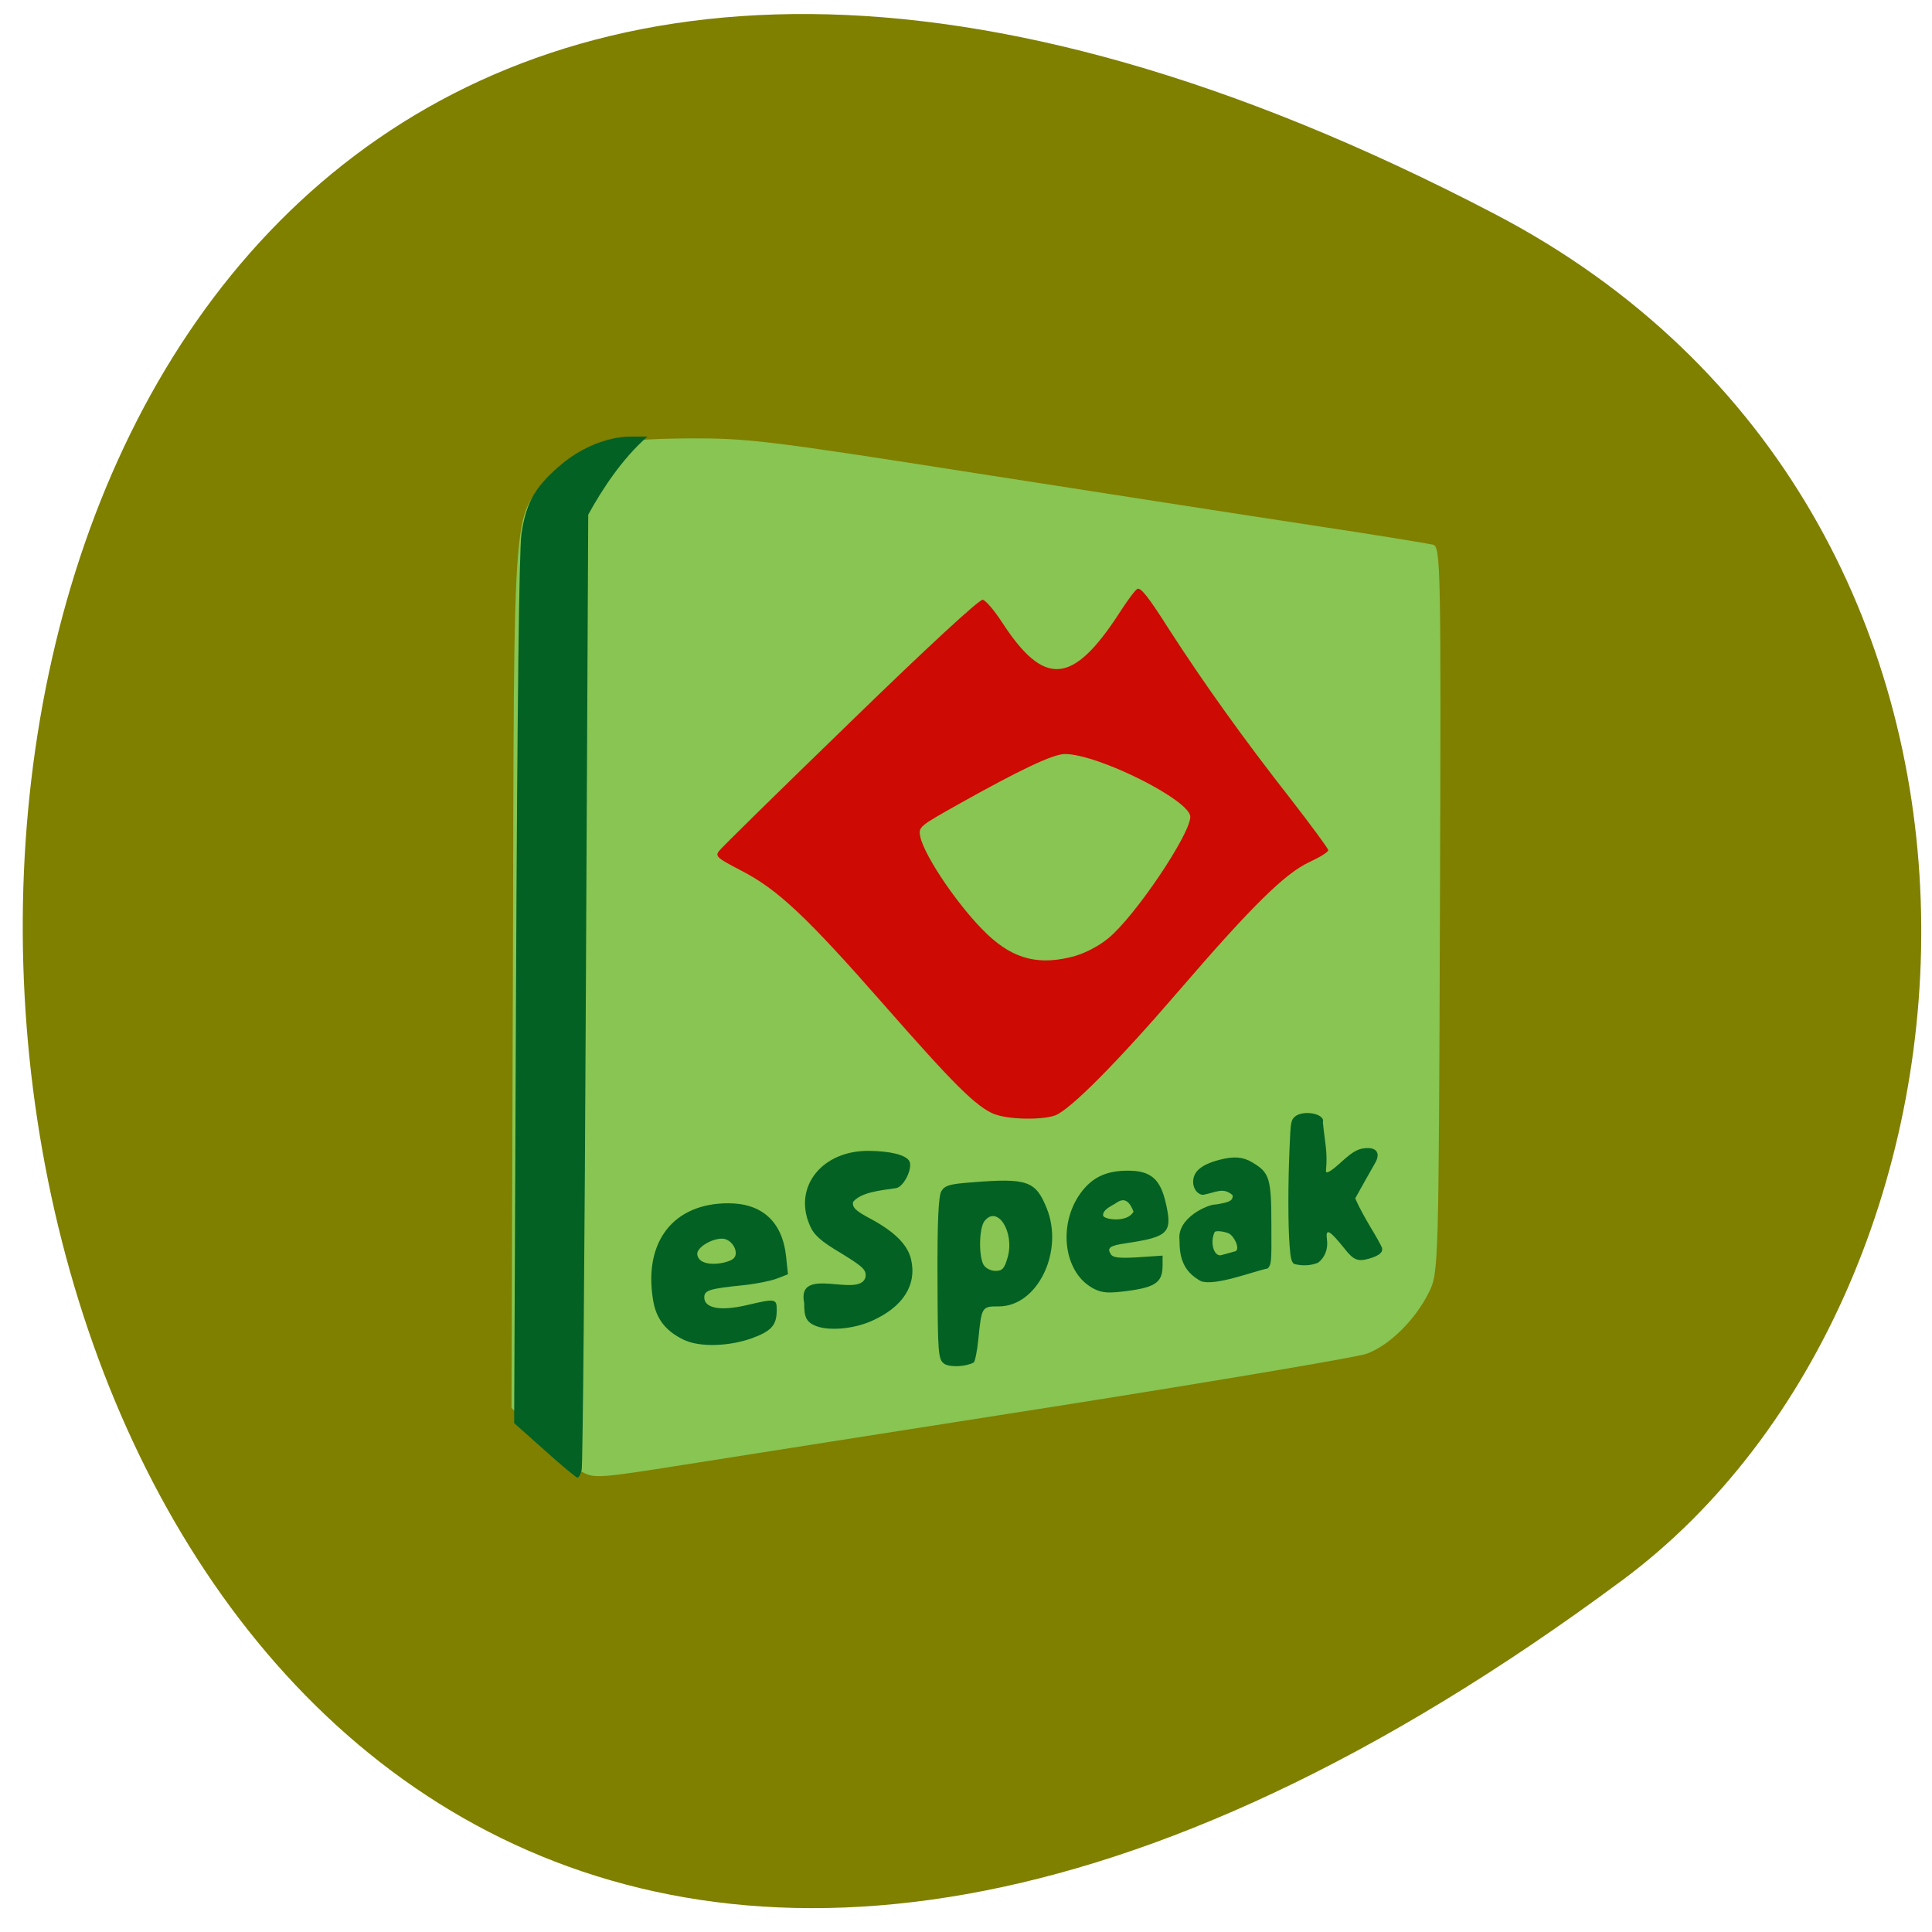 <svg xmlns="http://www.w3.org/2000/svg" viewBox="0 0 32 32"><path d="m 24.762 3.547 c -35.16 -18.375 -30.395 46.742 2.105 22.629 c 6.516 -4.832 7.375 -17.676 -2.105 -22.629" fill="#7f7f00"/><path d="m 9.633 24.375 c -0.113 -0.066 -0.422 -0.332 -0.684 -0.59 l -0.477 -0.465 l 0.023 -7.188 c 0.023 -8.203 -0.027 -7.578 0.699 -8.258 c 0.543 -0.508 0.891 -0.602 2.215 -0.613 c 0.977 -0.004 1.301 0.035 4.738 0.574 c 2.031 0.316 4.539 0.707 5.57 0.863 c 1.035 0.156 1.941 0.305 2.02 0.324 c 0.125 0.039 0.133 0.352 0.113 6.05 c -0.02 5.965 -0.023 6.01 -0.184 6.336 c -0.227 0.457 -0.66 0.883 -1.035 1.016 c -0.176 0.059 -2.461 0.445 -5.078 0.859 c -2.617 0.41 -5.426 0.852 -6.234 0.98 c -1.41 0.223 -1.484 0.227 -1.684 0.113" fill="#88c552"/><path d="m 16.477 18.457 c -0.309 -0.125 -0.668 -0.484 -1.844 -1.824 c -1.289 -1.469 -1.758 -1.906 -2.367 -2.219 c -0.383 -0.199 -0.422 -0.23 -0.359 -0.316 c 0.039 -0.055 1.02 -1.016 2.176 -2.137 c 1.281 -1.246 2.141 -2.039 2.195 -2.027 c 0.047 0.008 0.191 0.176 0.32 0.375 c 0.699 1.074 1.168 1.039 1.945 -0.16 c 0.117 -0.184 0.246 -0.359 0.289 -0.391 c 0.055 -0.043 0.18 0.113 0.535 0.672 c 0.578 0.895 1.219 1.793 2.02 2.816 c 0.336 0.434 0.613 0.809 0.613 0.836 c 0 0.031 -0.141 0.117 -0.309 0.195 c -0.402 0.184 -0.957 0.73 -2.148 2.113 c -1.031 1.199 -1.82 1.996 -2.07 2.086 c -0.223 0.078 -0.773 0.066 -0.992 -0.02 m 1.332 -2.625 c 0.168 -0.047 0.398 -0.168 0.547 -0.293 c 0.441 -0.363 1.355 -1.719 1.355 -2.01 c 0 -0.273 -1.527 -1.039 -2.078 -1.039 c -0.195 0 -0.754 0.266 -1.762 0.832 c -0.648 0.363 -0.664 0.375 -0.633 0.535 c 0.07 0.332 0.664 1.199 1.117 1.625 c 0.441 0.414 0.863 0.516 1.453 0.352" fill="#cd0a03"/><g fill="#036123"><path d="m 9.02 24.02 l -0.504 -0.449 l 0.031 -7.164 c 0.02 -4.609 0.051 -7.309 0.09 -7.566 c 0.078 -0.512 0.215 -0.758 0.605 -1.102 c 0.359 -0.32 0.813 -0.508 1.215 -0.508 h 0.266 c -0.422 0.371 -0.75 0.875 -0.98 1.293 l -0.039 7.852 c -0.02 4.316 -0.051 7.906 -0.07 7.973 c -0.016 0.07 -0.047 0.125 -0.07 0.125 c -0.02 0 -0.266 -0.203 -0.543 -0.453"/><path d="m 11.344 22.2 c -0.313 -0.145 -0.477 -0.352 -0.527 -0.668 c -0.16 -0.965 0.336 -1.602 1.246 -1.602 c 0.559 0 0.895 0.305 0.957 0.879 l 0.031 0.297 l -0.191 0.074 c -0.109 0.039 -0.363 0.09 -0.566 0.109 c -0.539 0.055 -0.629 0.082 -0.629 0.199 c 0 0.18 0.262 0.23 0.688 0.133 c 0.496 -0.117 0.512 -0.113 0.512 0.078 c 0 0.254 -0.09 0.352 -0.43 0.473 c -0.371 0.129 -0.84 0.141 -1.09 0.027 m 0.805 -1.355 c 0.102 -0.094 -0.023 -0.328 -0.191 -0.328 c -0.18 0 -0.426 0.152 -0.41 0.262 c 0.035 0.238 0.512 0.152 0.602 0.066"/><path d="m 13.445 21.93 c -0.102 -0.07 -0.125 -0.137 -0.125 -0.348 c -0.133 -0.641 0.922 -0.066 1.016 -0.43 c 0.016 -0.121 -0.043 -0.172 -0.41 -0.398 c -0.336 -0.199 -0.449 -0.301 -0.516 -0.465 c -0.273 -0.637 0.211 -1.238 0.988 -1.227 c 0.348 0.004 0.598 0.066 0.66 0.164 c 0.07 0.105 -0.082 0.43 -0.215 0.453 c -0.266 0.039 -0.578 0.066 -0.715 0.23 c -0.012 0.094 0.047 0.148 0.289 0.277 c 0.395 0.211 0.613 0.426 0.672 0.668 c 0.102 0.43 -0.133 0.797 -0.656 1.027 c -0.336 0.148 -0.797 0.172 -0.988 0.047"/><path d="m 15.637 22.586 c -0.098 -0.07 -0.105 -0.176 -0.109 -1.406 c -0.004 -0.938 0.016 -1.367 0.063 -1.449 c 0.059 -0.098 0.141 -0.121 0.512 -0.148 c 0.914 -0.074 1.051 -0.023 1.234 0.43 c 0.289 0.715 -0.152 1.625 -0.793 1.625 c -0.281 0 -0.285 0 -0.34 0.547 c -0.02 0.199 -0.055 0.371 -0.078 0.383 c -0.129 0.07 -0.395 0.082 -0.488 0.02 m 1.051 -1.758 c 0.121 -0.422 -0.168 -0.879 -0.383 -0.605 c -0.09 0.117 -0.098 0.574 -0.016 0.723 c 0.035 0.059 0.121 0.102 0.199 0.102 c 0.113 0 0.148 -0.039 0.199 -0.219"/><path d="m 18.08 21.324 c -0.48 -0.281 -0.559 -1.09 -0.152 -1.602 c 0.188 -0.234 0.41 -0.332 0.758 -0.332 c 0.371 0 0.531 0.137 0.621 0.527 c 0.117 0.504 0.051 0.57 -0.664 0.676 c -0.266 0.039 -0.313 0.078 -0.242 0.184 c 0.035 0.055 0.148 0.066 0.453 0.047 l 0.402 -0.027 v 0.164 c 0 0.293 -0.129 0.371 -0.688 0.434 c -0.25 0.027 -0.344 0.012 -0.488 -0.07 m 0.41 -1.402 c -0.051 0.039 -0.23 0.105 -0.219 0.211 c 0.012 0.066 0.402 0.125 0.504 -0.066 c -0.059 -0.148 -0.137 -0.25 -0.285 -0.145"/><path d="m 19.891 21.22 c -0.301 -0.164 -0.355 -0.402 -0.355 -0.684 c -0.043 -0.367 0.48 -0.594 0.605 -0.586 c 0.234 -0.039 0.277 -0.063 0.277 -0.152 c -0.156 -0.141 -0.281 -0.047 -0.488 -0.008 c -0.09 0 -0.168 -0.098 -0.168 -0.211 c 0 -0.18 0.141 -0.293 0.445 -0.371 c 0.23 -0.059 0.383 -0.047 0.531 0.043 c 0.293 0.172 0.32 0.262 0.32 1.063 c 0.004 0.59 0 0.625 -0.059 0.695 c -0.25 0.051 -0.871 0.297 -1.109 0.211 m 0.574 -0.496 c 0.082 -0.039 -0.027 -0.262 -0.117 -0.297 c -0.051 -0.023 -0.191 -0.051 -0.227 -0.023 c -0.082 0.164 -0.02 0.406 0.102 0.387"/><path d="m 21.434 20.934 c -0.043 -0.031 -0.059 -0.094 -0.074 -0.301 c -0.027 -0.324 -0.027 -1.051 0 -1.637 c 0.016 -0.402 0.023 -0.441 0.082 -0.496 c 0.133 -0.125 0.512 -0.055 0.469 0.086 c 0.031 0.336 0.082 0.484 0.051 0.809 c 0 0.055 0.082 0.008 0.258 -0.152 c 0.203 -0.184 0.289 -0.227 0.438 -0.227 c 0.152 0 0.203 0.098 0.121 0.242 c -0.117 0.207 -0.211 0.371 -0.332 0.59 c 0.074 0.172 0.172 0.34 0.254 0.48 c 0.094 0.152 0.176 0.305 0.188 0.336 c 0.023 0.078 -0.043 0.133 -0.215 0.184 c -0.188 0.051 -0.254 0.023 -0.402 -0.164 c -0.254 -0.316 -0.32 -0.352 -0.293 -0.148 c 0.02 0.152 -0.035 0.293 -0.148 0.379 c -0.137 0.055 -0.277 0.051 -0.395 0.02"/></g></svg>